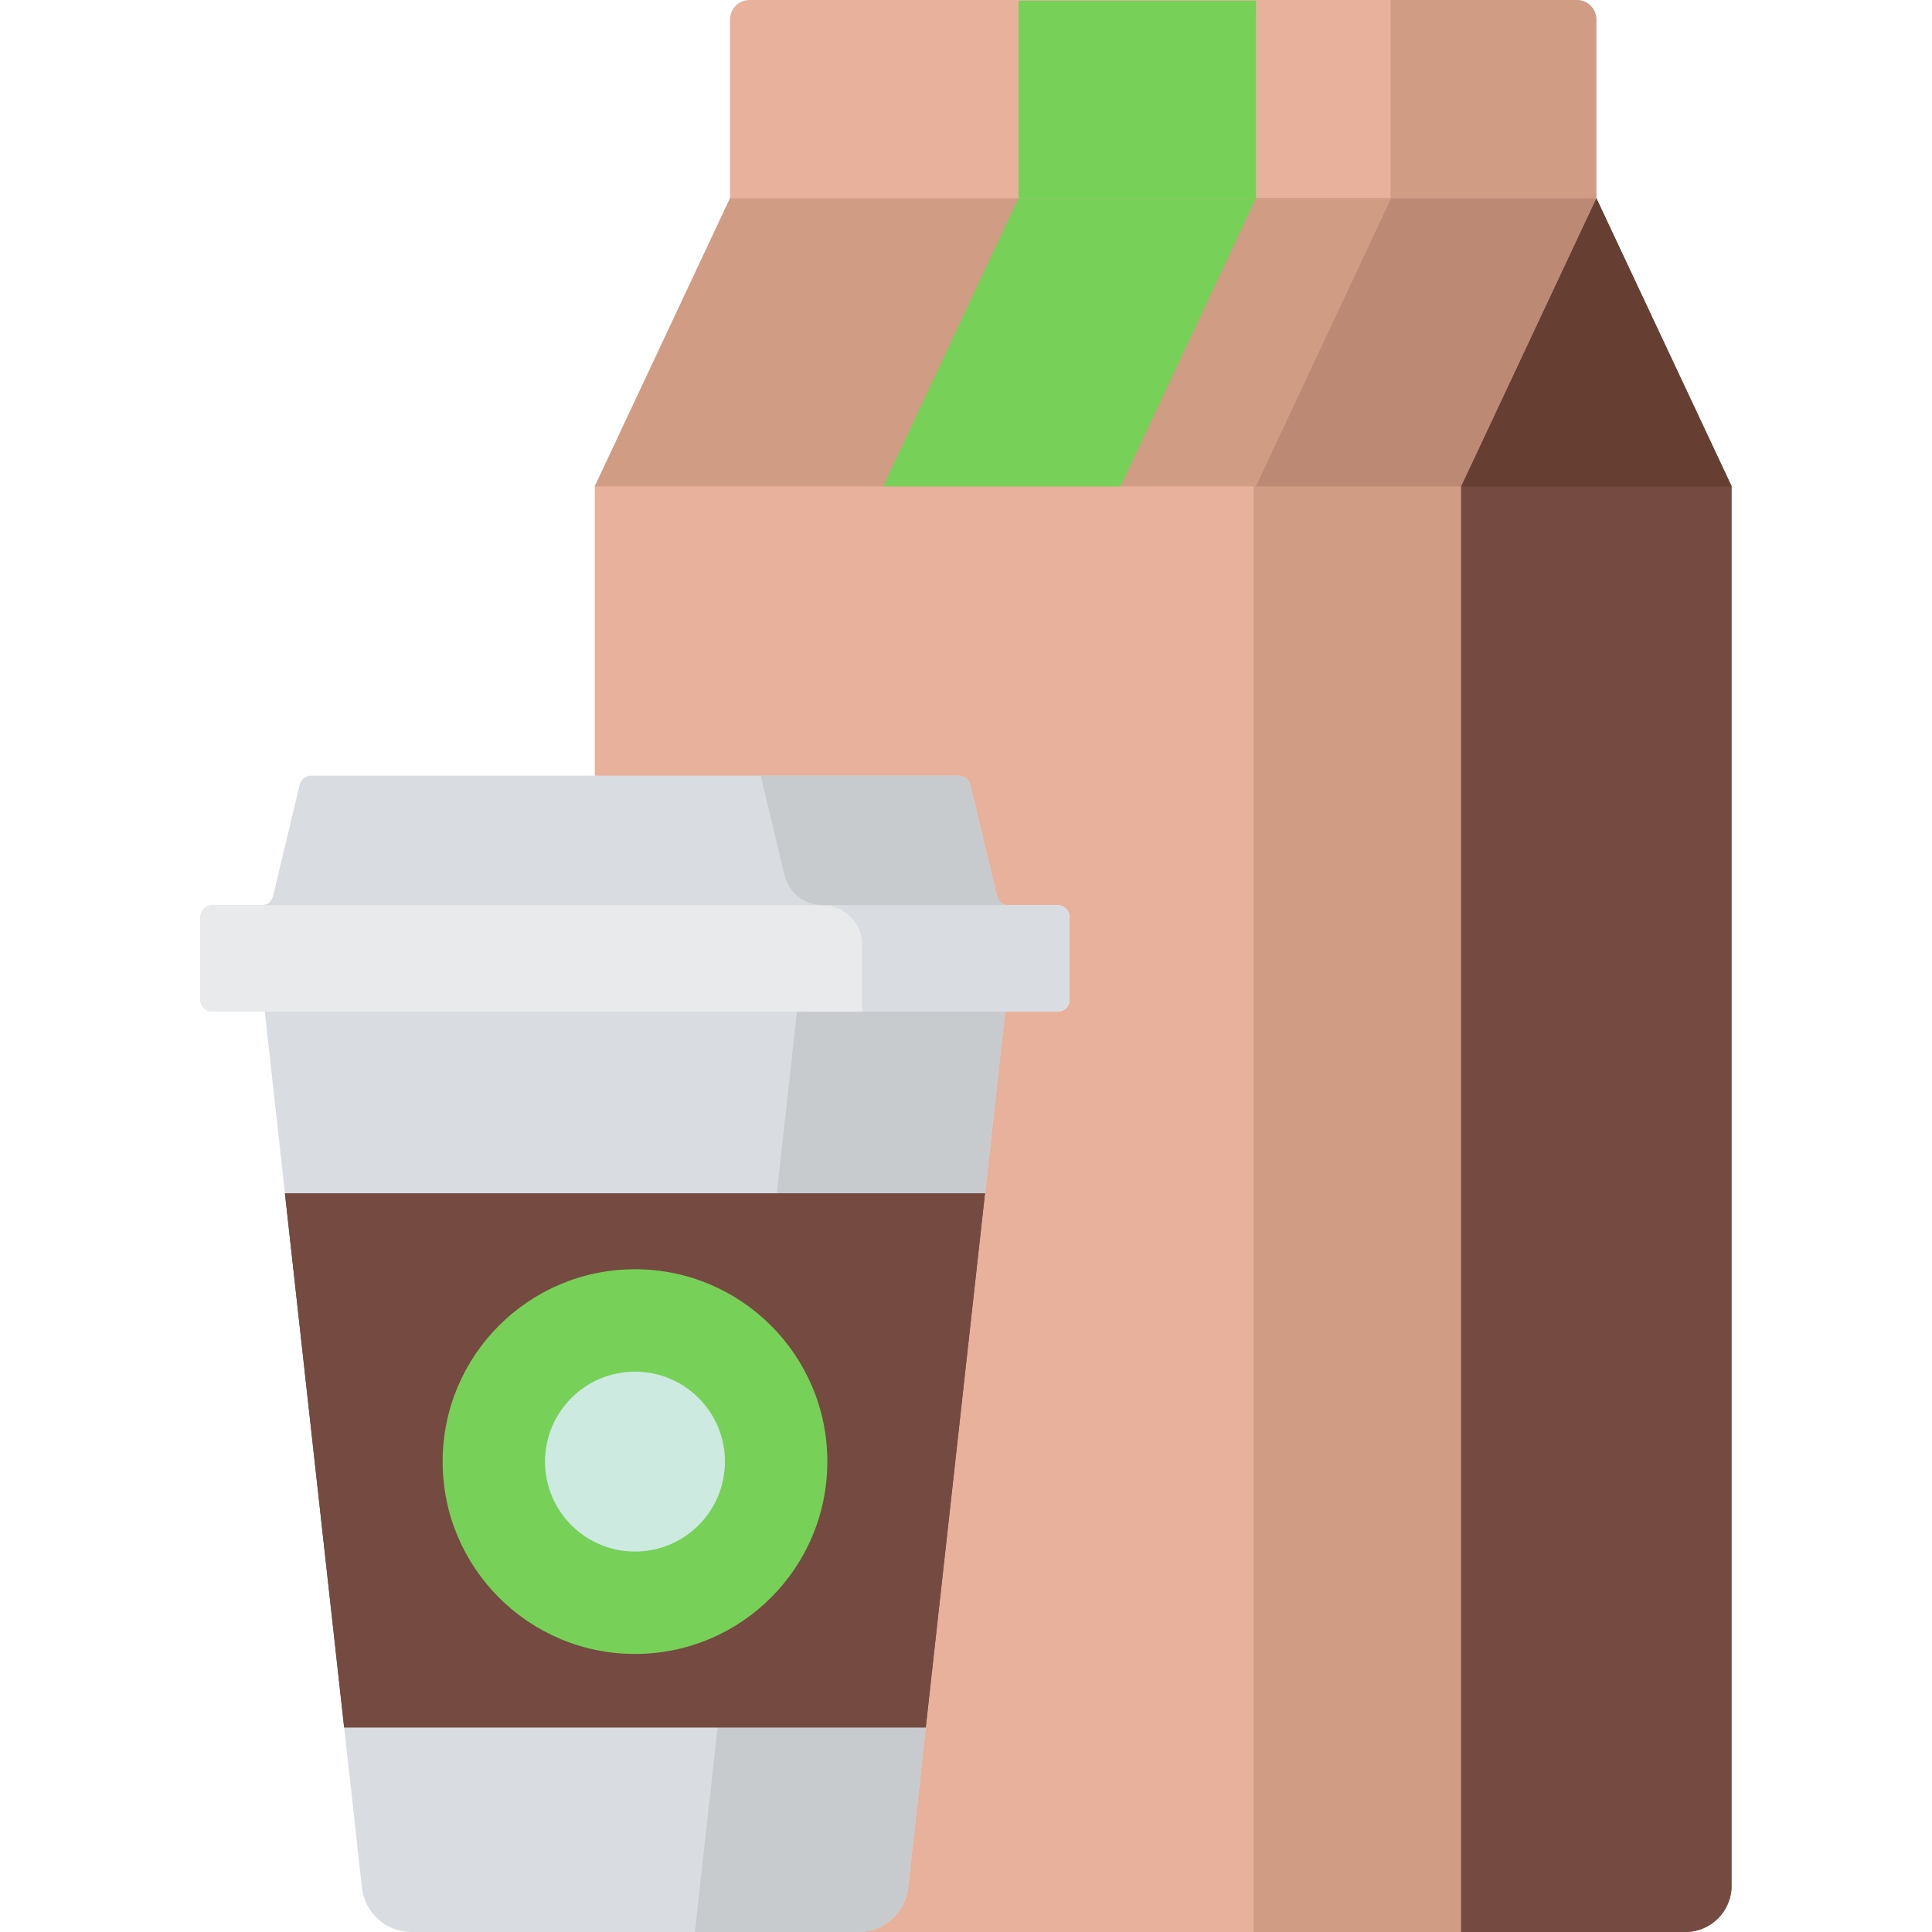 <?xml version="1.0" encoding="iso-8859-1"?>
<!-- Generator: Adobe Illustrator 19.0.0, SVG Export Plug-In . SVG Version: 6.00 Build 0)  -->
<svg version="1.1" id="Capa_1" xmlns="http://www.w3.org/2000/svg" xmlns:xlink="http://www.w3.org/1999/xlink" x="0px" y="0px"
	 viewBox="0 0 512.001 512.001" style="enable-background:new 0 0 512.001 512.001;" xml:space="preserve">
<path style="fill:#E8B19C;" d="M417.868,0H198.643c-2.856,0-5.172,2.315-5.172,5.172v63.345H423.04V5.172
	C423.04,2.315,420.725,0,417.868,0z"/>
<path style="fill:#D09C84;" d="M417.868,0h-49.33v68.516h54.502V5.172C423.04,2.315,420.725,0,417.868,0z"/>
<path style="fill:#E8B19C;" d="M423.04,52.542H193.47l-35.847,76.351v370.862c0,6.763,5.483,12.246,12.246,12.246h276.771
	c6.763,0,12.246-5.483,12.246-12.246V128.893L423.04,52.542z"/>
<g>
	<path style="fill:#D09C84;" d="M423.04,52.542h-90.816V512h114.417c6.763,0,12.246-5.483,12.246-12.246V128.893L423.04,52.542z"/>
	<polygon style="fill:#D09C84;" points="423.04,52.542 193.47,52.542 157.624,128.893 458.887,128.893 	"/>
</g>
<path style="fill:#754A41;" d="M446.642,512h-59.447V128.893l35.847-76.351l35.847,76.351v370.862
	C458.887,506.517,453.405,512,446.642,512z"/>
<polygon style="fill:#663E32;" points="458.887,128.893 440.964,90.717 423.04,52.542 423.04,52.542 387.194,128.893 "/>
<path style="fill:#D9DDE2;" d="M227.518,512H109.031c-6.725,0-12.374-5.057-13.115-11.742L68.23,250.583H268.32l-27.686,249.676
	C239.893,506.943,234.243,512,227.518,512z"/>
<path style="fill:#C8CBCE;" d="M213.139,250.583L184.152,512h43.366c6.725,0,12.374-5.058,13.115-11.742l27.686-249.676
	L213.139,250.583L213.139,250.583z"/>
<path style="fill:#D9DDE2;" d="M264.19,237.471l-7.059-29.505c-0.339-1.417-1.606-2.416-3.063-2.416H82.482
	c-1.457,0-2.724,0.999-3.063,2.416l-7.059,29.505c-0.339,1.417-1.606,2.416-3.063,2.416H56.262c-1.739,0-3.149,1.41-3.149,3.149
	v21.916c0,1.739,1.41,3.149,3.149,3.149h224.027c1.739,0,3.149-1.41,3.149-3.149v-21.916c0-1.739-1.41-3.149-3.149-3.149h-13.036
	C265.796,239.887,264.529,238.888,264.19,237.471z"/>
<path style="fill:#E9EAEB;" d="M280.309,239.889c-0.007,0-0.013,0.002-0.02,0.002H56.262c-0.007,0-0.013-0.002-0.02-0.002
	c-1.73,0.011-3.129,1.415-3.129,3.147v21.916c0,1.739,1.41,3.149,3.149,3.149h224.027c1.739,0,3.149-1.41,3.149-3.149v-21.916
	C283.438,241.304,282.039,239.9,280.309,239.889z"/>
<path style="fill:#D9DDE2;" d="M283.374,242.403c-0.019-0.094-0.057-0.181-0.084-0.272c-0.032-0.106-0.056-0.216-0.098-0.317
	c-0.055-0.131-0.13-0.251-0.201-0.372c-0.031-0.052-0.053-0.11-0.087-0.161c-0.101-0.15-0.218-0.288-0.343-0.418
	c-0.014-0.014-0.024-0.032-0.038-0.046c-0.565-0.567-1.344-0.92-2.207-0.927c-0.002,0-0.004-0.001-0.006-0.001
	c-0.007,0-0.013,0.002-0.02,0.002h-62.178c5.727,0.043,10.357,4.695,10.357,10.432v17.778h51.821c0.87,0,1.657-0.352,2.227-0.922
	c0.285-0.285,0.515-0.624,0.675-1.001c0.08-0.188,0.142-0.386,0.183-0.591c0.042-0.205,0.064-0.417,0.064-0.635v-21.916
	C283.438,242.819,283.415,242.607,283.374,242.403z"/>
<g>
	<polygon style="fill:#77D057;" points="269.902,52.542 234.054,128.893 296.974,128.893 332.821,52.542 	"/>
	<rect x="269.93" y="0.17" style="fill:#77D057;" width="62.893" height="52.37"/>
</g>
<polygon style="fill:#BC8975;" points="368.667,52.542 332.821,128.893 387.194,128.893 423.04,52.542 "/>
<g>
	<path style="fill:#D9DDE2;" d="M282.56,240.863c0.125,0.13,0.242,0.268,0.343,0.418C282.802,241.13,282.685,240.993,282.56,240.863
		z"/>
	<path style="fill:#D9DDE2;" d="M282.99,241.441c0.072,0.121,0.146,0.241,0.201,0.372
		C283.135,241.683,283.062,241.562,282.99,241.441z"/>
	<path style="fill:#D9DDE2;" d="M283.29,242.131c0.027,0.091,0.065,0.178,0.084,0.272
		C283.355,242.308,283.316,242.222,283.29,242.131z"/>
</g>
<path style="fill:#C8CBCE;" d="M218.031,239.887L218.031,239.887c0.027,0,0.052,0.004,0.079,0.004h62.178
	c0.007,0,0.013-0.002,0.02-0.002c-0.007,0-0.013-0.002-0.02-0.002h-13.036c-1.457,0-2.724-0.999-3.063-2.416l-7.059-29.505
	c-0.339-1.417-1.606-2.416-3.063-2.416h-52.485l6.3,26.33C209.005,236.575,213.203,239.887,218.031,239.887z"/>
<path style="fill:#D9DDE2;" d="M282.521,240.816c-0.565-0.568-1.344-0.92-2.207-0.927
	C281.177,239.897,281.957,240.249,282.521,240.816z"/>
<g>
	<polygon style="fill:#754A41;" points="245.343,457.784 261.036,316.262 75.514,316.262 91.206,457.784 	"/>
	<polygon style="fill:#754A41;" points="245.343,457.784 261.036,316.262 75.514,316.262 91.206,457.784 	"/>
</g>
<circle style="fill:#77D057;" cx="168.279" cy="387.34" r="50.975"/>
<circle style="fill:#CDEAE0;" cx="168.279" cy="387.34" r="23.836"/>
<g>
</g>
<g>
</g>
<g>
</g>
<g>
</g>
<g>
</g>
<g>
</g>
<g>
</g>
<g>
</g>
<g>
</g>
<g>
</g>
<g>
</g>
<g>
</g>
<g>
</g>
<g>
</g>
<g>
</g>
</svg>
